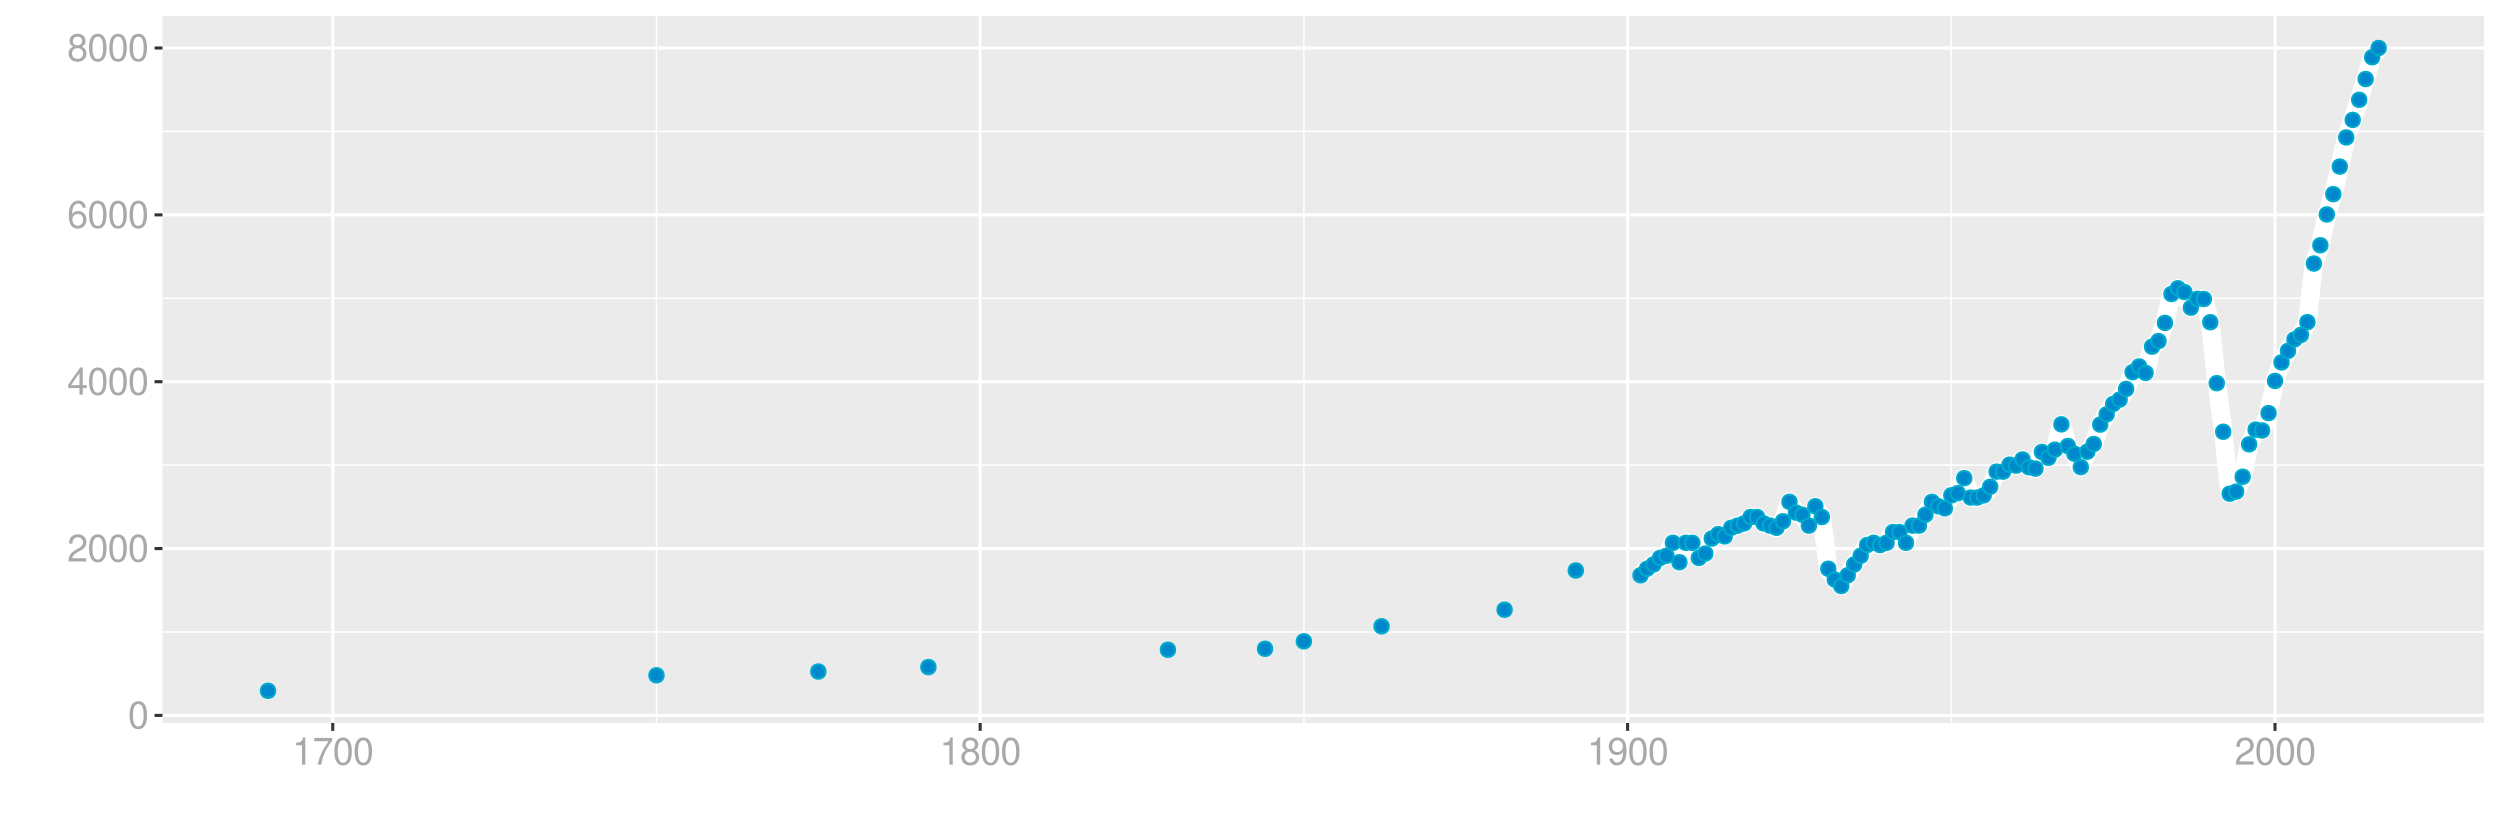 <?xml version="1.0" encoding="UTF-8"?>
<svg xmlns="http://www.w3.org/2000/svg" xmlns:xlink="http://www.w3.org/1999/xlink" width="864pt" height="288pt" viewBox="0 0 864 288" version="1.1">
<defs>
<g>
<symbol overflow="visible" id="glyph0-0">
<path style="stroke:none;" d=""/>
</symbol>
<symbol overflow="visible" id="glyph0-1">
<path style="stroke:none;" d="M 3.578 -9.406 C 2.719 -9.406 1.938 -9.016 1.453 -8.375 C 0.859 -7.547 0.562 -6.297 0.562 -4.547 C 0.562 -1.375 1.594 0.297 3.578 0.297 C 5.531 0.297 6.594 -1.375 6.594 -4.469 C 6.594 -6.297 6.312 -7.516 5.688 -8.375 C 5.219 -9.016 4.453 -9.406 3.578 -9.406 Z M 3.578 -8.391 C 4.812 -8.391 5.422 -7.125 5.422 -4.578 C 5.422 -1.891 4.828 -0.656 3.547 -0.656 C 2.344 -0.656 1.734 -1.953 1.734 -4.531 C 1.734 -7.125 2.344 -8.391 3.578 -8.391 Z M 3.578 -8.391 "/>
</symbol>
<symbol overflow="visible" id="glyph0-2">
<path style="stroke:none;" d="M 6.578 -1.125 L 1.734 -1.125 C 1.844 -1.906 2.266 -2.406 3.391 -3.094 L 4.688 -3.828 C 5.984 -4.531 6.641 -5.5 6.641 -6.656 C 6.641 -7.438 6.328 -8.156 5.781 -8.672 C 5.234 -9.172 4.562 -9.406 3.688 -9.406 C 2.516 -9.406 1.656 -8.984 1.141 -8.172 C 0.812 -7.688 0.672 -7.094 0.656 -6.156 L 1.797 -6.156 C 1.828 -6.781 1.906 -7.156 2.062 -7.469 C 2.359 -8.047 2.969 -8.391 3.656 -8.391 C 4.688 -8.391 5.469 -7.641 5.469 -6.625 C 5.469 -5.875 5.047 -5.219 4.219 -4.766 L 3.031 -4.062 C 1.109 -2.953 0.547 -2.062 0.438 -0.016 L 6.578 -0.016 Z M 6.578 -1.125 "/>
</symbol>
<symbol overflow="visible" id="glyph0-3">
<path style="stroke:none;" d="M 4.25 -2.281 L 4.25 0 L 5.391 0 L 5.391 -2.281 L 6.766 -2.281 L 6.766 -3.297 L 5.391 -3.297 L 5.391 -9.406 L 4.547 -9.406 L 0.359 -3.484 L 0.359 -2.281 Z M 4.25 -3.297 L 1.359 -3.297 L 4.25 -7.453 Z M 4.25 -3.297 "/>
</symbol>
<symbol overflow="visible" id="glyph0-4">
<path style="stroke:none;" d="M 6.469 -6.953 C 6.25 -8.484 5.266 -9.406 3.859 -9.406 C 2.844 -9.406 1.938 -8.906 1.391 -8.062 C 0.812 -7.141 0.562 -6 0.562 -4.297 C 0.562 -2.703 0.781 -1.703 1.344 -0.875 C 1.828 -0.109 2.641 0.297 3.656 0.297 C 5.406 0.297 6.672 -1.016 6.672 -2.844 C 6.672 -4.578 5.5 -5.797 3.844 -5.797 C 2.938 -5.797 2.219 -5.453 1.734 -4.766 C 1.734 -7.094 2.469 -8.391 3.781 -8.391 C 4.594 -8.391 5.141 -7.859 5.328 -6.953 Z M 3.703 -4.781 C 4.812 -4.781 5.5 -4 5.5 -2.75 C 5.5 -1.578 4.719 -0.719 3.672 -0.719 C 2.594 -0.719 1.797 -1.609 1.797 -2.812 C 1.797 -3.984 2.578 -4.781 3.703 -4.781 Z M 3.703 -4.781 "/>
</symbol>
<symbol overflow="visible" id="glyph0-5">
<path style="stroke:none;" d="M 5.078 -4.953 C 6.047 -5.531 6.344 -6 6.344 -6.891 C 6.344 -8.375 5.219 -9.406 3.578 -9.406 C 1.953 -9.406 0.812 -8.375 0.812 -6.906 C 0.812 -6 1.109 -5.547 2.047 -4.953 C 1 -4.422 0.484 -3.656 0.484 -2.609 C 0.484 -0.891 1.734 0.297 3.578 0.297 C 5.391 0.297 6.672 -0.891 6.672 -2.609 C 6.672 -3.656 6.156 -4.422 5.078 -4.953 Z M 3.578 -8.391 C 4.547 -8.391 5.172 -7.797 5.172 -6.859 C 5.172 -5.984 4.531 -5.391 3.578 -5.391 C 2.594 -5.391 1.969 -5.984 1.969 -6.891 C 1.969 -7.797 2.594 -8.391 3.578 -8.391 Z M 3.578 -4.438 C 4.719 -4.438 5.5 -3.672 5.5 -2.594 C 5.5 -1.453 4.734 -0.719 3.547 -0.719 C 2.438 -0.719 1.656 -1.484 1.656 -2.578 C 1.656 -3.688 2.422 -4.438 3.578 -4.438 Z M 3.578 -4.438 "/>
</symbol>
<symbol overflow="visible" id="glyph0-6">
<path style="stroke:none;" d="M 3.359 -6.688 L 3.359 0 L 4.516 0 L 4.516 -9.406 L 3.75 -9.406 C 3.359 -7.953 3.094 -7.766 1.328 -7.531 L 1.328 -6.688 Z M 3.359 -6.688 "/>
</symbol>
<symbol overflow="visible" id="glyph0-7">
<path style="stroke:none;" d="M 6.766 -9.219 L 0.594 -9.219 L 0.594 -8.094 L 5.578 -8.094 C 3.375 -4.953 2.484 -3.031 1.797 0 L 3.016 0 C 3.516 -2.953 4.688 -5.484 6.766 -8.25 Z M 6.766 -9.219 "/>
</symbol>
<symbol overflow="visible" id="glyph0-8">
<path style="stroke:none;" d="M 0.688 -2.141 C 0.906 -0.609 1.891 0.297 3.297 0.297 C 4.328 0.297 5.234 -0.188 5.781 -1.047 C 6.359 -1.969 6.609 -3.109 6.609 -4.812 C 6.609 -6.391 6.391 -7.391 5.844 -8.234 C 5.328 -9 4.531 -9.406 3.516 -9.406 C 1.75 -9.406 0.5 -8.094 0.5 -6.266 C 0.5 -4.531 1.656 -3.312 3.328 -3.312 C 4.203 -3.312 4.844 -3.625 5.438 -4.344 C 5.422 -2 4.688 -0.719 3.375 -0.719 C 2.578 -0.719 2.016 -1.234 1.828 -2.141 Z M 3.5 -8.391 C 4.562 -8.391 5.375 -7.5 5.375 -6.297 C 5.375 -5.141 4.594 -4.328 3.453 -4.328 C 2.359 -4.328 1.656 -5.109 1.656 -6.359 C 1.656 -7.547 2.438 -8.391 3.5 -8.391 Z M 3.5 -8.391 "/>
</symbol>
</g>
<clipPath id="clip1">
  <path d="M 56.152 5.48 L 858.523 5.48 L 858.523 249.852 L 56.152 249.852 Z M 56.152 5.48 "/>
</clipPath>
<clipPath id="clip2">
  <path d="M 56.152 218 L 858.523 218 L 858.523 219 L 56.152 219 Z M 56.152 218 "/>
</clipPath>
<clipPath id="clip3">
  <path d="M 56.152 160 L 858.523 160 L 858.523 162 L 56.152 162 Z M 56.152 160 "/>
</clipPath>
<clipPath id="clip4">
  <path d="M 56.152 102 L 858.523 102 L 858.523 104 L 56.152 104 Z M 56.152 102 "/>
</clipPath>
<clipPath id="clip5">
  <path d="M 56.152 45 L 858.523 45 L 858.523 46 L 56.152 46 Z M 56.152 45 "/>
</clipPath>
<clipPath id="clip6">
  <path d="M 226 5.48 L 228 5.48 L 228 249.852 L 226 249.852 Z M 226 5.48 "/>
</clipPath>
<clipPath id="clip7">
  <path d="M 450 5.48 L 451 5.48 L 451 249.852 L 450 249.852 Z M 450 5.48 "/>
</clipPath>
<clipPath id="clip8">
  <path d="M 674 5.48 L 675 5.48 L 675 249.852 L 674 249.852 Z M 674 5.48 "/>
</clipPath>
<clipPath id="clip9">
  <path d="M 56.152 246 L 858.523 246 L 858.523 248 L 56.152 248 Z M 56.152 246 "/>
</clipPath>
<clipPath id="clip10">
  <path d="M 56.152 189 L 858.523 189 L 858.523 191 L 56.152 191 Z M 56.152 189 "/>
</clipPath>
<clipPath id="clip11">
  <path d="M 56.152 131 L 858.523 131 L 858.523 133 L 56.152 133 Z M 56.152 131 "/>
</clipPath>
<clipPath id="clip12">
  <path d="M 56.152 73 L 858.523 73 L 858.523 75 L 56.152 75 Z M 56.152 73 "/>
</clipPath>
<clipPath id="clip13">
  <path d="M 56.152 16 L 858.523 16 L 858.523 18 L 56.152 18 Z M 56.152 16 "/>
</clipPath>
<clipPath id="clip14">
  <path d="M 114 5.48 L 116 5.48 L 116 249.852 L 114 249.852 Z M 114 5.48 "/>
</clipPath>
<clipPath id="clip15">
  <path d="M 338 5.48 L 340 5.48 L 340 249.852 L 338 249.852 Z M 338 5.48 "/>
</clipPath>
<clipPath id="clip16">
  <path d="M 561 5.48 L 564 5.48 L 564 249.852 L 561 249.852 Z M 561 5.48 "/>
</clipPath>
<clipPath id="clip17">
  <path d="M 785 5.48 L 787 5.48 L 787 249.852 L 785 249.852 Z M 785 5.48 "/>
</clipPath>
</defs>
<g id="surface5986">
<rect x="0" y="0" width="864" height="288" style="fill:rgb(100%,100%,100%);fill-opacity:1;stroke:none;"/>
<rect x="0" y="0" width="864" height="288" style="fill:rgb(100%,100%,100%);fill-opacity:1;stroke:none;"/>
<path style="fill:none;stroke-width:1.067;stroke-linecap:round;stroke-linejoin:round;stroke:rgb(100%,100%,100%);stroke-opacity:1;stroke-miterlimit:10;" d="M 0 288 L 864 288 L 864 0 L 0 0 Z M 0 288 "/>
<g clip-path="url(#clip1)" clip-rule="nonzero">
<path style=" stroke:none;fill-rule:nonzero;fill:rgb(92.157%,92.157%,92.157%);fill-opacity:1;" d="M 56.152 249.848 L 858.523 249.848 L 858.523 5.477 L 56.152 5.477 Z M 56.152 249.848 "/>
</g>
<g clip-path="url(#clip2)" clip-rule="nonzero">
<path style="fill:none;stroke-width:0.533;stroke-linecap:butt;stroke-linejoin:round;stroke:rgb(100%,100%,100%);stroke-opacity:1;stroke-miterlimit:10;" d="M 56.152 218.414 L 858.52 218.414 "/>
</g>
<g clip-path="url(#clip3)" clip-rule="nonzero">
<path style="fill:none;stroke-width:0.533;stroke-linecap:butt;stroke-linejoin:round;stroke:rgb(100%,100%,100%);stroke-opacity:1;stroke-miterlimit:10;" d="M 56.152 160.75 L 858.52 160.75 "/>
</g>
<g clip-path="url(#clip4)" clip-rule="nonzero">
<path style="fill:none;stroke-width:0.533;stroke-linecap:butt;stroke-linejoin:round;stroke:rgb(100%,100%,100%);stroke-opacity:1;stroke-miterlimit:10;" d="M 56.152 103.086 L 858.52 103.086 "/>
</g>
<g clip-path="url(#clip5)" clip-rule="nonzero">
<path style="fill:none;stroke-width:0.533;stroke-linecap:butt;stroke-linejoin:round;stroke:rgb(100%,100%,100%);stroke-opacity:1;stroke-miterlimit:10;" d="M 56.152 45.418 L 858.52 45.418 "/>
</g>
<g clip-path="url(#clip6)" clip-rule="nonzero">
<path style="fill:none;stroke-width:0.533;stroke-linecap:butt;stroke-linejoin:round;stroke:rgb(100%,100%,100%);stroke-opacity:1;stroke-miterlimit:10;" d="M 226.871 249.848 L 226.871 5.48 "/>
</g>
<g clip-path="url(#clip7)" clip-rule="nonzero">
<path style="fill:none;stroke-width:0.533;stroke-linecap:butt;stroke-linejoin:round;stroke:rgb(100%,100%,100%);stroke-opacity:1;stroke-miterlimit:10;" d="M 450.625 249.848 L 450.625 5.48 "/>
</g>
<g clip-path="url(#clip8)" clip-rule="nonzero">
<path style="fill:none;stroke-width:0.533;stroke-linecap:butt;stroke-linejoin:round;stroke:rgb(100%,100%,100%);stroke-opacity:1;stroke-miterlimit:10;" d="M 674.375 249.848 L 674.375 5.48 "/>
</g>
<g clip-path="url(#clip9)" clip-rule="nonzero">
<path style="fill:none;stroke-width:1.067;stroke-linecap:butt;stroke-linejoin:round;stroke:rgb(100%,100%,100%);stroke-opacity:1;stroke-miterlimit:10;" d="M 56.152 247.246 L 858.52 247.246 "/>
</g>
<g clip-path="url(#clip10)" clip-rule="nonzero">
<path style="fill:none;stroke-width:1.067;stroke-linecap:butt;stroke-linejoin:round;stroke:rgb(100%,100%,100%);stroke-opacity:1;stroke-miterlimit:10;" d="M 56.152 189.582 L 858.52 189.582 "/>
</g>
<g clip-path="url(#clip11)" clip-rule="nonzero">
<path style="fill:none;stroke-width:1.067;stroke-linecap:butt;stroke-linejoin:round;stroke:rgb(100%,100%,100%);stroke-opacity:1;stroke-miterlimit:10;" d="M 56.152 131.918 L 858.52 131.918 "/>
</g>
<g clip-path="url(#clip12)" clip-rule="nonzero">
<path style="fill:none;stroke-width:1.067;stroke-linecap:butt;stroke-linejoin:round;stroke:rgb(100%,100%,100%);stroke-opacity:1;stroke-miterlimit:10;" d="M 56.152 74.254 L 858.52 74.254 "/>
</g>
<g clip-path="url(#clip13)" clip-rule="nonzero">
<path style="fill:none;stroke-width:1.067;stroke-linecap:butt;stroke-linejoin:round;stroke:rgb(100%,100%,100%);stroke-opacity:1;stroke-miterlimit:10;" d="M 56.152 16.586 L 858.52 16.586 "/>
</g>
<g clip-path="url(#clip14)" clip-rule="nonzero">
<path style="fill:none;stroke-width:1.067;stroke-linecap:butt;stroke-linejoin:round;stroke:rgb(100%,100%,100%);stroke-opacity:1;stroke-miterlimit:10;" d="M 114.996 249.848 L 114.996 5.48 "/>
</g>
<g clip-path="url(#clip15)" clip-rule="nonzero">
<path style="fill:none;stroke-width:1.067;stroke-linecap:butt;stroke-linejoin:round;stroke:rgb(100%,100%,100%);stroke-opacity:1;stroke-miterlimit:10;" d="M 338.746 249.848 L 338.746 5.48 "/>
</g>
<g clip-path="url(#clip16)" clip-rule="nonzero">
<path style="fill:none;stroke-width:1.067;stroke-linecap:butt;stroke-linejoin:round;stroke:rgb(100%,100%,100%);stroke-opacity:1;stroke-miterlimit:10;" d="M 562.5 249.848 L 562.5 5.48 "/>
</g>
<g clip-path="url(#clip17)" clip-rule="nonzero">
<path style="fill:none;stroke-width:1.067;stroke-linecap:butt;stroke-linejoin:round;stroke:rgb(100%,100%,100%);stroke-opacity:1;stroke-miterlimit:10;" d="M 786.25 249.848 L 786.25 5.48 "/>
</g>
<path style="fill:none;stroke-width:6.402;stroke-linecap:butt;stroke-linejoin:round;stroke:rgb(100%,100%,100%);stroke-opacity:1;stroke-miterlimit:10;" d="M 566.973 198.809 L 569.211 196.559 L 571.449 195.09 L 573.688 192.84 L 575.922 192.09 L 578.16 187.594 L 580.398 194.312 L 582.637 187.594 L 584.875 187.594 L 587.109 192.84 L 589.348 191.312 L 591.586 186.121 L 593.824 184.594 L 596.062 185.371 L 598.297 182.402 L 600.535 181.652 L 602.773 180.875 L 605.012 178.684 L 607.25 178.684 L 609.484 180.875 L 611.723 181.652 L 613.961 182.402 L 616.199 180.152 L 618.438 173.438 L 620.672 177.156 L 622.91 177.906 L 625.148 181.652 L 627.387 174.965 L 629.625 178.684 L 631.859 196.559 L 634.098 200.277 L 636.336 202.527 L 640.812 195.09 L 643.047 192.09 L 645.285 188.371 L 647.523 187.594 L 649.762 188.371 L 652 187.594 L 654.234 183.875 L 656.473 183.875 L 658.711 187.594 L 660.949 181.652 L 663.188 181.652 L 665.422 177.906 L 667.66 173.438 L 669.898 174.965 L 672.137 175.684 L 674.375 171.188 L 676.609 170.438 L 678.848 165.246 L 681.086 171.965 L 683.324 171.965 L 685.562 171.188 L 687.797 168.246 L 690.035 163 L 692.273 163 L 694.512 160.578 L 696.75 160.922 L 698.984 158.789 L 701.223 161.5 L 703.461 161.961 L 705.699 156.195 L 707.938 158.211 L 710.176 155.414 L 712.41 146.652 L 714.648 154.148 L 716.887 156.801 L 719.125 161.441 L 721.363 156.109 L 723.598 153.453 L 725.836 146.738 L 728.074 143.191 L 730.312 139.617 L 732.551 138.086 L 734.785 134.426 L 737.023 128.629 L 739.262 126.641 L 741.5 128.859 L 743.738 119.809 L 745.973 117.875 L 748.211 111.59 L 750.449 101.613 L 752.688 99.625 L 754.926 100.922 L 757.16 106.344 L 759.398 103.258 L 761.637 103.344 L 763.875 111.359 L 766.113 132.43 L 768.348 149.219 L 770.586 170.625 L 772.824 169.887 L 775.062 164.766 L 777.301 153.551 L 779.535 148.48 L 781.773 148.77 L 784.012 142.77 L 786.25 131.648 L 788.488 125.246 L 790.723 121.277 L 792.961 117.309 L 795.199 115.742 L 797.438 111.34 L 799.676 91.086 L 801.91 84.758 L 804.148 74.109 L 806.387 67.094 L 808.625 57.582 L 810.863 47.496 L 813.098 41.441 L 815.336 34.492 L 817.574 27.312 L 819.812 19.789 L 822.051 16.586 "/>
<path style="fill-rule:nonzero;fill:rgb(0%,53.333%,80%);fill-opacity:1;stroke-width:0.709;stroke-linecap:round;stroke-linejoin:round;stroke:rgb(0%,66.667%,80%);stroke-opacity:1;stroke-miterlimit:10;" d="M 95.109 238.742 C 95.109 242.059 90.133 242.059 90.133 238.742 C 90.133 235.426 95.109 235.426 95.109 238.742 "/>
<path style="fill-rule:nonzero;fill:rgb(0%,53.333%,80%);fill-opacity:1;stroke-width:0.709;stroke-linecap:round;stroke-linejoin:round;stroke:rgb(0%,66.667%,80%);stroke-opacity:1;stroke-miterlimit:10;" d="M 229.359 233.379 C 229.359 236.695 224.383 236.695 224.383 233.379 C 224.383 230.062 229.359 230.062 229.359 233.379 "/>
<path style="fill-rule:nonzero;fill:rgb(0%,53.333%,80%);fill-opacity:1;stroke-width:0.709;stroke-linecap:round;stroke-linejoin:round;stroke:rgb(0%,66.667%,80%);stroke-opacity:1;stroke-miterlimit:10;" d="M 285.297 232.082 C 285.297 235.398 280.32 235.398 280.32 232.082 C 280.32 228.762 285.297 228.762 285.297 232.082 "/>
<path style="fill-rule:nonzero;fill:rgb(0%,53.333%,80%);fill-opacity:1;stroke-width:0.709;stroke-linecap:round;stroke-linejoin:round;stroke:rgb(0%,66.667%,80%);stroke-opacity:1;stroke-miterlimit:10;" d="M 323.336 230.555 C 323.336 233.871 318.359 233.871 318.359 230.555 C 318.359 227.234 323.336 227.234 323.336 230.555 "/>
<path style="fill-rule:nonzero;fill:rgb(0%,53.333%,80%);fill-opacity:1;stroke-width:0.709;stroke-linecap:round;stroke-linejoin:round;stroke:rgb(0%,66.667%,80%);stroke-opacity:1;stroke-miterlimit:10;" d="M 406.125 224.555 C 406.125 227.875 401.148 227.875 401.148 224.555 C 401.148 221.238 406.125 221.238 406.125 224.555 "/>
<path style="fill-rule:nonzero;fill:rgb(0%,53.333%,80%);fill-opacity:1;stroke-width:0.709;stroke-linecap:round;stroke-linejoin:round;stroke:rgb(0%,66.667%,80%);stroke-opacity:1;stroke-miterlimit:10;" d="M 439.688 224.211 C 439.688 227.527 434.711 227.527 434.711 224.211 C 434.711 220.891 439.688 220.891 439.688 224.211 "/>
<path style="fill-rule:nonzero;fill:rgb(0%,53.333%,80%);fill-opacity:1;stroke-width:0.709;stroke-linecap:round;stroke-linejoin:round;stroke:rgb(0%,66.667%,80%);stroke-opacity:1;stroke-miterlimit:10;" d="M 453.113 221.645 C 453.113 224.961 448.137 224.961 448.137 221.645 C 448.137 218.328 453.113 218.328 453.113 221.645 "/>
<path style="fill-rule:nonzero;fill:rgb(0%,53.333%,80%);fill-opacity:1;stroke-width:0.709;stroke-linecap:round;stroke-linejoin:round;stroke:rgb(0%,66.667%,80%);stroke-opacity:1;stroke-miterlimit:10;" d="M 479.961 216.453 C 479.961 219.773 474.984 219.773 474.984 216.453 C 474.984 213.137 479.961 213.137 479.961 216.453 "/>
<path style="fill-rule:nonzero;fill:rgb(0%,53.333%,80%);fill-opacity:1;stroke-width:0.709;stroke-linecap:round;stroke-linejoin:round;stroke:rgb(0%,66.667%,80%);stroke-opacity:1;stroke-miterlimit:10;" d="M 522.473 210.715 C 522.473 214.035 517.496 214.035 517.496 210.715 C 517.496 207.398 522.473 207.398 522.473 210.715 "/>
<path style="fill-rule:nonzero;fill:rgb(0%,53.333%,80%);fill-opacity:1;stroke-width:0.709;stroke-linecap:round;stroke-linejoin:round;stroke:rgb(0%,66.667%,80%);stroke-opacity:1;stroke-miterlimit:10;" d="M 547.086 197.164 C 547.086 200.484 542.109 200.484 542.109 197.164 C 542.109 193.848 547.086 193.848 547.086 197.164 "/>
<path style="fill-rule:nonzero;fill:rgb(0%,53.333%,80%);fill-opacity:1;stroke-width:0.709;stroke-linecap:round;stroke-linejoin:round;stroke:rgb(0%,66.667%,80%);stroke-opacity:1;stroke-miterlimit:10;" d="M 569.461 198.809 C 569.461 202.125 564.484 202.125 564.484 198.809 C 564.484 195.492 569.461 195.492 569.461 198.809 "/>
<path style="fill-rule:nonzero;fill:rgb(0%,53.333%,80%);fill-opacity:1;stroke-width:0.709;stroke-linecap:round;stroke-linejoin:round;stroke:rgb(0%,66.667%,80%);stroke-opacity:1;stroke-miterlimit:10;" d="M 571.699 196.559 C 571.699 199.879 566.723 199.879 566.723 196.559 C 566.723 193.242 571.699 193.242 571.699 196.559 "/>
<path style="fill-rule:nonzero;fill:rgb(0%,53.333%,80%);fill-opacity:1;stroke-width:0.709;stroke-linecap:round;stroke-linejoin:round;stroke:rgb(0%,66.667%,80%);stroke-opacity:1;stroke-miterlimit:10;" d="M 573.938 195.09 C 573.938 198.406 568.961 198.406 568.961 195.09 C 568.961 191.77 573.938 191.77 573.938 195.09 "/>
<path style="fill-rule:nonzero;fill:rgb(0%,53.333%,80%);fill-opacity:1;stroke-width:0.709;stroke-linecap:round;stroke-linejoin:round;stroke:rgb(0%,66.667%,80%);stroke-opacity:1;stroke-miterlimit:10;" d="M 576.176 192.84 C 576.176 196.156 571.199 196.156 571.199 192.84 C 571.199 189.523 576.176 189.523 576.176 192.84 "/>
<path style="fill-rule:nonzero;fill:rgb(0%,53.333%,80%);fill-opacity:1;stroke-width:0.709;stroke-linecap:round;stroke-linejoin:round;stroke:rgb(0%,66.667%,80%);stroke-opacity:1;stroke-miterlimit:10;" d="M 578.41 192.09 C 578.41 195.41 573.434 195.41 573.434 192.09 C 573.434 188.773 578.41 188.773 578.41 192.09 "/>
<path style="fill-rule:nonzero;fill:rgb(0%,53.333%,80%);fill-opacity:1;stroke-width:0.709;stroke-linecap:round;stroke-linejoin:round;stroke:rgb(0%,66.667%,80%);stroke-opacity:1;stroke-miterlimit:10;" d="M 580.648 187.594 C 580.648 190.91 575.672 190.91 575.672 187.594 C 575.672 184.273 580.648 184.273 580.648 187.594 "/>
<path style="fill-rule:nonzero;fill:rgb(0%,53.333%,80%);fill-opacity:1;stroke-width:0.709;stroke-linecap:round;stroke-linejoin:round;stroke:rgb(0%,66.667%,80%);stroke-opacity:1;stroke-miterlimit:10;" d="M 582.887 194.312 C 582.887 197.629 577.91 197.629 577.91 194.312 C 577.91 190.992 582.887 190.992 582.887 194.312 "/>
<path style="fill-rule:nonzero;fill:rgb(0%,53.333%,80%);fill-opacity:1;stroke-width:0.709;stroke-linecap:round;stroke-linejoin:round;stroke:rgb(0%,66.667%,80%);stroke-opacity:1;stroke-miterlimit:10;" d="M 585.125 187.594 C 585.125 190.91 580.148 190.91 580.148 187.594 C 580.148 184.273 585.125 184.273 585.125 187.594 "/>
<path style="fill-rule:nonzero;fill:rgb(0%,53.333%,80%);fill-opacity:1;stroke-width:0.709;stroke-linecap:round;stroke-linejoin:round;stroke:rgb(0%,66.667%,80%);stroke-opacity:1;stroke-miterlimit:10;" d="M 587.363 187.594 C 587.363 190.91 582.387 190.91 582.387 187.594 C 582.387 184.273 587.363 184.273 587.363 187.594 "/>
<path style="fill-rule:nonzero;fill:rgb(0%,53.333%,80%);fill-opacity:1;stroke-width:0.709;stroke-linecap:round;stroke-linejoin:round;stroke:rgb(0%,66.667%,80%);stroke-opacity:1;stroke-miterlimit:10;" d="M 589.598 192.84 C 589.598 196.156 584.621 196.156 584.621 192.84 C 584.621 189.523 589.598 189.523 589.598 192.84 "/>
<path style="fill-rule:nonzero;fill:rgb(0%,53.333%,80%);fill-opacity:1;stroke-width:0.709;stroke-linecap:round;stroke-linejoin:round;stroke:rgb(0%,66.667%,80%);stroke-opacity:1;stroke-miterlimit:10;" d="M 591.836 191.312 C 591.836 194.629 586.859 194.629 586.859 191.312 C 586.859 187.996 591.836 187.996 591.836 191.312 "/>
<path style="fill-rule:nonzero;fill:rgb(0%,53.333%,80%);fill-opacity:1;stroke-width:0.709;stroke-linecap:round;stroke-linejoin:round;stroke:rgb(0%,66.667%,80%);stroke-opacity:1;stroke-miterlimit:10;" d="M 594.074 186.121 C 594.074 189.441 589.098 189.441 589.098 186.121 C 589.098 182.805 594.074 182.805 594.074 186.121 "/>
<path style="fill-rule:nonzero;fill:rgb(0%,53.333%,80%);fill-opacity:1;stroke-width:0.709;stroke-linecap:round;stroke-linejoin:round;stroke:rgb(0%,66.667%,80%);stroke-opacity:1;stroke-miterlimit:10;" d="M 596.312 184.594 C 596.312 187.91 591.336 187.91 591.336 184.594 C 591.336 181.277 596.312 181.277 596.312 184.594 "/>
<path style="fill-rule:nonzero;fill:rgb(0%,53.333%,80%);fill-opacity:1;stroke-width:0.709;stroke-linecap:round;stroke-linejoin:round;stroke:rgb(0%,66.667%,80%);stroke-opacity:1;stroke-miterlimit:10;" d="M 598.551 185.371 C 598.551 188.691 593.574 188.691 593.574 185.371 C 593.574 182.055 598.551 182.055 598.551 185.371 "/>
<path style="fill-rule:nonzero;fill:rgb(0%,53.333%,80%);fill-opacity:1;stroke-width:0.709;stroke-linecap:round;stroke-linejoin:round;stroke:rgb(0%,66.667%,80%);stroke-opacity:1;stroke-miterlimit:10;" d="M 600.785 182.402 C 600.785 185.719 595.809 185.719 595.809 182.402 C 595.809 179.086 600.785 179.086 600.785 182.402 "/>
<path style="fill-rule:nonzero;fill:rgb(0%,53.333%,80%);fill-opacity:1;stroke-width:0.709;stroke-linecap:round;stroke-linejoin:round;stroke:rgb(0%,66.667%,80%);stroke-opacity:1;stroke-miterlimit:10;" d="M 603.023 181.652 C 603.023 184.973 598.047 184.973 598.047 181.652 C 598.047 178.336 603.023 178.336 603.023 181.652 "/>
<path style="fill-rule:nonzero;fill:rgb(0%,53.333%,80%);fill-opacity:1;stroke-width:0.709;stroke-linecap:round;stroke-linejoin:round;stroke:rgb(0%,66.667%,80%);stroke-opacity:1;stroke-miterlimit:10;" d="M 605.262 180.875 C 605.262 184.191 600.285 184.191 600.285 180.875 C 600.285 177.559 605.262 177.559 605.262 180.875 "/>
<path style="fill-rule:nonzero;fill:rgb(0%,53.333%,80%);fill-opacity:1;stroke-width:0.709;stroke-linecap:round;stroke-linejoin:round;stroke:rgb(0%,66.667%,80%);stroke-opacity:1;stroke-miterlimit:10;" d="M 607.5 178.684 C 607.5 182 602.523 182 602.523 178.684 C 602.523 175.367 607.5 175.367 607.5 178.684 "/>
<path style="fill-rule:nonzero;fill:rgb(0%,53.333%,80%);fill-opacity:1;stroke-width:0.709;stroke-linecap:round;stroke-linejoin:round;stroke:rgb(0%,66.667%,80%);stroke-opacity:1;stroke-miterlimit:10;" d="M 609.738 178.684 C 609.738 182 604.762 182 604.762 178.684 C 604.762 175.367 609.738 175.367 609.738 178.684 "/>
<path style="fill-rule:nonzero;fill:rgb(0%,53.333%,80%);fill-opacity:1;stroke-width:0.709;stroke-linecap:round;stroke-linejoin:round;stroke:rgb(0%,66.667%,80%);stroke-opacity:1;stroke-miterlimit:10;" d="M 611.973 180.875 C 611.973 184.191 606.996 184.191 606.996 180.875 C 606.996 177.559 611.973 177.559 611.973 180.875 "/>
<path style="fill-rule:nonzero;fill:rgb(0%,53.333%,80%);fill-opacity:1;stroke-width:0.709;stroke-linecap:round;stroke-linejoin:round;stroke:rgb(0%,66.667%,80%);stroke-opacity:1;stroke-miterlimit:10;" d="M 614.211 181.652 C 614.211 184.973 609.234 184.973 609.234 181.652 C 609.234 178.336 614.211 178.336 614.211 181.652 "/>
<path style="fill-rule:nonzero;fill:rgb(0%,53.333%,80%);fill-opacity:1;stroke-width:0.709;stroke-linecap:round;stroke-linejoin:round;stroke:rgb(0%,66.667%,80%);stroke-opacity:1;stroke-miterlimit:10;" d="M 616.449 182.402 C 616.449 185.719 611.473 185.719 611.473 182.402 C 611.473 179.086 616.449 179.086 616.449 182.402 "/>
<path style="fill-rule:nonzero;fill:rgb(0%,53.333%,80%);fill-opacity:1;stroke-width:0.709;stroke-linecap:round;stroke-linejoin:round;stroke:rgb(0%,66.667%,80%);stroke-opacity:1;stroke-miterlimit:10;" d="M 618.688 180.152 C 618.688 183.473 613.711 183.473 613.711 180.152 C 613.711 176.836 618.688 176.836 618.688 180.152 "/>
<path style="fill-rule:nonzero;fill:rgb(0%,53.333%,80%);fill-opacity:1;stroke-width:0.709;stroke-linecap:round;stroke-linejoin:round;stroke:rgb(0%,66.667%,80%);stroke-opacity:1;stroke-miterlimit:10;" d="M 620.926 173.438 C 620.926 176.754 615.949 176.754 615.949 173.438 C 615.949 170.117 620.926 170.117 620.926 173.438 "/>
<path style="fill-rule:nonzero;fill:rgb(0%,53.333%,80%);fill-opacity:1;stroke-width:0.709;stroke-linecap:round;stroke-linejoin:round;stroke:rgb(0%,66.667%,80%);stroke-opacity:1;stroke-miterlimit:10;" d="M 623.16 177.156 C 623.16 180.473 618.184 180.473 618.184 177.156 C 618.184 173.836 623.16 173.836 623.16 177.156 "/>
<path style="fill-rule:nonzero;fill:rgb(0%,53.333%,80%);fill-opacity:1;stroke-width:0.709;stroke-linecap:round;stroke-linejoin:round;stroke:rgb(0%,66.667%,80%);stroke-opacity:1;stroke-miterlimit:10;" d="M 625.398 177.906 C 625.398 181.223 620.422 181.223 620.422 177.906 C 620.422 174.586 625.398 174.586 625.398 177.906 "/>
<path style="fill-rule:nonzero;fill:rgb(0%,53.333%,80%);fill-opacity:1;stroke-width:0.709;stroke-linecap:round;stroke-linejoin:round;stroke:rgb(0%,66.667%,80%);stroke-opacity:1;stroke-miterlimit:10;" d="M 627.637 181.652 C 627.637 184.973 622.66 184.973 622.66 181.652 C 622.66 178.336 627.637 178.336 627.637 181.652 "/>
<path style="fill-rule:nonzero;fill:rgb(0%,53.333%,80%);fill-opacity:1;stroke-width:0.709;stroke-linecap:round;stroke-linejoin:round;stroke:rgb(0%,66.667%,80%);stroke-opacity:1;stroke-miterlimit:10;" d="M 629.875 174.965 C 629.875 178.281 624.898 178.281 624.898 174.965 C 624.898 171.645 629.875 171.645 629.875 174.965 "/>
<path style="fill-rule:nonzero;fill:rgb(0%,53.333%,80%);fill-opacity:1;stroke-width:0.709;stroke-linecap:round;stroke-linejoin:round;stroke:rgb(0%,66.667%,80%);stroke-opacity:1;stroke-miterlimit:10;" d="M 632.113 178.684 C 632.113 182 627.137 182 627.137 178.684 C 627.137 175.367 632.113 175.367 632.113 178.684 "/>
<path style="fill-rule:nonzero;fill:rgb(0%,53.333%,80%);fill-opacity:1;stroke-width:0.709;stroke-linecap:round;stroke-linejoin:round;stroke:rgb(0%,66.667%,80%);stroke-opacity:1;stroke-miterlimit:10;" d="M 634.348 196.559 C 634.348 199.879 629.371 199.879 629.371 196.559 C 629.371 193.242 634.348 193.242 634.348 196.559 "/>
<path style="fill-rule:nonzero;fill:rgb(0%,53.333%,80%);fill-opacity:1;stroke-width:0.709;stroke-linecap:round;stroke-linejoin:round;stroke:rgb(0%,66.667%,80%);stroke-opacity:1;stroke-miterlimit:10;" d="M 636.586 200.277 C 636.586 203.598 631.609 203.598 631.609 200.277 C 631.609 196.961 636.586 196.961 636.586 200.277 "/>
<path style="fill-rule:nonzero;fill:rgb(0%,53.333%,80%);fill-opacity:1;stroke-width:0.709;stroke-linecap:round;stroke-linejoin:round;stroke:rgb(0%,66.667%,80%);stroke-opacity:1;stroke-miterlimit:10;" d="M 638.824 202.527 C 638.824 205.844 633.848 205.844 633.848 202.527 C 633.848 199.211 638.824 199.211 638.824 202.527 "/>
<path style="fill-rule:nonzero;fill:rgb(0%,53.333%,80%);fill-opacity:1;stroke-width:0.709;stroke-linecap:round;stroke-linejoin:round;stroke:rgb(0%,66.667%,80%);stroke-opacity:1;stroke-miterlimit:10;" d="M 641.062 198.809 C 641.062 202.125 636.086 202.125 636.086 198.809 C 636.086 195.492 641.062 195.492 641.062 198.809 "/>
<path style="fill-rule:nonzero;fill:rgb(0%,53.333%,80%);fill-opacity:1;stroke-width:0.709;stroke-linecap:round;stroke-linejoin:round;stroke:rgb(0%,66.667%,80%);stroke-opacity:1;stroke-miterlimit:10;" d="M 643.301 195.09 C 643.301 198.406 638.324 198.406 638.324 195.09 C 638.324 191.77 643.301 191.77 643.301 195.09 "/>
<path style="fill-rule:nonzero;fill:rgb(0%,53.333%,80%);fill-opacity:1;stroke-width:0.709;stroke-linecap:round;stroke-linejoin:round;stroke:rgb(0%,66.667%,80%);stroke-opacity:1;stroke-miterlimit:10;" d="M 645.535 192.09 C 645.535 195.41 640.559 195.41 640.559 192.09 C 640.559 188.773 645.535 188.773 645.535 192.09 "/>
<path style="fill-rule:nonzero;fill:rgb(0%,53.333%,80%);fill-opacity:1;stroke-width:0.709;stroke-linecap:round;stroke-linejoin:round;stroke:rgb(0%,66.667%,80%);stroke-opacity:1;stroke-miterlimit:10;" d="M 647.773 188.371 C 647.773 191.688 642.797 191.688 642.797 188.371 C 642.797 185.055 647.773 185.055 647.773 188.371 "/>
<path style="fill-rule:nonzero;fill:rgb(0%,53.333%,80%);fill-opacity:1;stroke-width:0.709;stroke-linecap:round;stroke-linejoin:round;stroke:rgb(0%,66.667%,80%);stroke-opacity:1;stroke-miterlimit:10;" d="M 650.012 187.594 C 650.012 190.91 645.035 190.91 645.035 187.594 C 645.035 184.273 650.012 184.273 650.012 187.594 "/>
<path style="fill-rule:nonzero;fill:rgb(0%,53.333%,80%);fill-opacity:1;stroke-width:0.709;stroke-linecap:round;stroke-linejoin:round;stroke:rgb(0%,66.667%,80%);stroke-opacity:1;stroke-miterlimit:10;" d="M 652.25 188.371 C 652.25 191.688 647.273 191.688 647.273 188.371 C 647.273 185.055 652.25 185.055 652.25 188.371 "/>
<path style="fill-rule:nonzero;fill:rgb(0%,53.333%,80%);fill-opacity:1;stroke-width:0.709;stroke-linecap:round;stroke-linejoin:round;stroke:rgb(0%,66.667%,80%);stroke-opacity:1;stroke-miterlimit:10;" d="M 654.488 187.594 C 654.488 190.91 649.512 190.91 649.512 187.594 C 649.512 184.273 654.488 184.273 654.488 187.594 "/>
<path style="fill-rule:nonzero;fill:rgb(0%,53.333%,80%);fill-opacity:1;stroke-width:0.709;stroke-linecap:round;stroke-linejoin:round;stroke:rgb(0%,66.667%,80%);stroke-opacity:1;stroke-miterlimit:10;" d="M 656.723 183.875 C 656.723 187.191 651.746 187.191 651.746 183.875 C 651.746 180.555 656.723 180.555 656.723 183.875 "/>
<path style="fill-rule:nonzero;fill:rgb(0%,53.333%,80%);fill-opacity:1;stroke-width:0.709;stroke-linecap:round;stroke-linejoin:round;stroke:rgb(0%,66.667%,80%);stroke-opacity:1;stroke-miterlimit:10;" d="M 658.961 183.875 C 658.961 187.191 653.984 187.191 653.984 183.875 C 653.984 180.555 658.961 180.555 658.961 183.875 "/>
<path style="fill-rule:nonzero;fill:rgb(0%,53.333%,80%);fill-opacity:1;stroke-width:0.709;stroke-linecap:round;stroke-linejoin:round;stroke:rgb(0%,66.667%,80%);stroke-opacity:1;stroke-miterlimit:10;" d="M 661.199 187.594 C 661.199 190.91 656.223 190.91 656.223 187.594 C 656.223 184.273 661.199 184.273 661.199 187.594 "/>
<path style="fill-rule:nonzero;fill:rgb(0%,53.333%,80%);fill-opacity:1;stroke-width:0.709;stroke-linecap:round;stroke-linejoin:round;stroke:rgb(0%,66.667%,80%);stroke-opacity:1;stroke-miterlimit:10;" d="M 663.438 181.652 C 663.438 184.973 658.461 184.973 658.461 181.652 C 658.461 178.336 663.438 178.336 663.438 181.652 "/>
<path style="fill-rule:nonzero;fill:rgb(0%,53.333%,80%);fill-opacity:1;stroke-width:0.709;stroke-linecap:round;stroke-linejoin:round;stroke:rgb(0%,66.667%,80%);stroke-opacity:1;stroke-miterlimit:10;" d="M 665.676 181.652 C 665.676 184.973 660.699 184.973 660.699 181.652 C 660.699 178.336 665.676 178.336 665.676 181.652 "/>
<path style="fill-rule:nonzero;fill:rgb(0%,53.333%,80%);fill-opacity:1;stroke-width:0.709;stroke-linecap:round;stroke-linejoin:round;stroke:rgb(0%,66.667%,80%);stroke-opacity:1;stroke-miterlimit:10;" d="M 667.91 177.906 C 667.91 181.223 662.934 181.223 662.934 177.906 C 662.934 174.586 667.91 174.586 667.91 177.906 "/>
<path style="fill-rule:nonzero;fill:rgb(0%,53.333%,80%);fill-opacity:1;stroke-width:0.709;stroke-linecap:round;stroke-linejoin:round;stroke:rgb(0%,66.667%,80%);stroke-opacity:1;stroke-miterlimit:10;" d="M 670.148 173.438 C 670.148 176.754 665.172 176.754 665.172 173.438 C 665.172 170.117 670.148 170.117 670.148 173.438 "/>
<path style="fill-rule:nonzero;fill:rgb(0%,53.333%,80%);fill-opacity:1;stroke-width:0.709;stroke-linecap:round;stroke-linejoin:round;stroke:rgb(0%,66.667%,80%);stroke-opacity:1;stroke-miterlimit:10;" d="M 672.387 174.965 C 672.387 178.281 667.41 178.281 667.41 174.965 C 667.41 171.645 672.387 171.645 672.387 174.965 "/>
<path style="fill-rule:nonzero;fill:rgb(0%,53.333%,80%);fill-opacity:1;stroke-width:0.709;stroke-linecap:round;stroke-linejoin:round;stroke:rgb(0%,66.667%,80%);stroke-opacity:1;stroke-miterlimit:10;" d="M 674.625 175.684 C 674.625 179.004 669.648 179.004 669.648 175.684 C 669.648 172.367 674.625 172.367 674.625 175.684 "/>
<path style="fill-rule:nonzero;fill:rgb(0%,53.333%,80%);fill-opacity:1;stroke-width:0.709;stroke-linecap:round;stroke-linejoin:round;stroke:rgb(0%,66.667%,80%);stroke-opacity:1;stroke-miterlimit:10;" d="M 676.863 171.188 C 676.863 174.504 671.887 174.504 671.887 171.188 C 671.887 167.871 676.863 167.871 676.863 171.188 "/>
<path style="fill-rule:nonzero;fill:rgb(0%,53.333%,80%);fill-opacity:1;stroke-width:0.709;stroke-linecap:round;stroke-linejoin:round;stroke:rgb(0%,66.667%,80%);stroke-opacity:1;stroke-miterlimit:10;" d="M 679.098 170.438 C 679.098 173.754 674.121 173.754 674.121 170.438 C 674.121 167.121 679.098 167.121 679.098 170.438 "/>
<path style="fill-rule:nonzero;fill:rgb(0%,53.333%,80%);fill-opacity:1;stroke-width:0.709;stroke-linecap:round;stroke-linejoin:round;stroke:rgb(0%,66.667%,80%);stroke-opacity:1;stroke-miterlimit:10;" d="M 681.336 165.246 C 681.336 168.566 676.359 168.566 676.359 165.246 C 676.359 161.93 681.336 161.93 681.336 165.246 "/>
<path style="fill-rule:nonzero;fill:rgb(0%,53.333%,80%);fill-opacity:1;stroke-width:0.709;stroke-linecap:round;stroke-linejoin:round;stroke:rgb(0%,66.667%,80%);stroke-opacity:1;stroke-miterlimit:10;" d="M 683.574 171.965 C 683.574 175.285 678.598 175.285 678.598 171.965 C 678.598 168.648 683.574 168.648 683.574 171.965 "/>
<path style="fill-rule:nonzero;fill:rgb(0%,53.333%,80%);fill-opacity:1;stroke-width:0.709;stroke-linecap:round;stroke-linejoin:round;stroke:rgb(0%,66.667%,80%);stroke-opacity:1;stroke-miterlimit:10;" d="M 685.812 171.965 C 685.812 175.285 680.836 175.285 680.836 171.965 C 680.836 168.648 685.812 168.648 685.812 171.965 "/>
<path style="fill-rule:nonzero;fill:rgb(0%,53.333%,80%);fill-opacity:1;stroke-width:0.709;stroke-linecap:round;stroke-linejoin:round;stroke:rgb(0%,66.667%,80%);stroke-opacity:1;stroke-miterlimit:10;" d="M 688.051 171.188 C 688.051 174.504 683.074 174.504 683.074 171.188 C 683.074 167.871 688.051 167.871 688.051 171.188 "/>
<path style="fill-rule:nonzero;fill:rgb(0%,53.333%,80%);fill-opacity:1;stroke-width:0.709;stroke-linecap:round;stroke-linejoin:round;stroke:rgb(0%,66.667%,80%);stroke-opacity:1;stroke-miterlimit:10;" d="M 690.285 168.246 C 690.285 171.562 685.309 171.562 685.309 168.246 C 685.309 164.93 690.285 164.93 690.285 168.246 "/>
<path style="fill-rule:nonzero;fill:rgb(0%,53.333%,80%);fill-opacity:1;stroke-width:0.709;stroke-linecap:round;stroke-linejoin:round;stroke:rgb(0%,66.667%,80%);stroke-opacity:1;stroke-miterlimit:10;" d="M 692.523 163 C 692.523 166.316 687.547 166.316 687.547 163 C 687.547 159.68 692.523 159.68 692.523 163 "/>
<path style="fill-rule:nonzero;fill:rgb(0%,53.333%,80%);fill-opacity:1;stroke-width:0.709;stroke-linecap:round;stroke-linejoin:round;stroke:rgb(0%,66.667%,80%);stroke-opacity:1;stroke-miterlimit:10;" d="M 694.762 163 C 694.762 166.316 689.785 166.316 689.785 163 C 689.785 159.68 694.762 159.68 694.762 163 "/>
<path style="fill-rule:nonzero;fill:rgb(0%,53.333%,80%);fill-opacity:1;stroke-width:0.709;stroke-linecap:round;stroke-linejoin:round;stroke:rgb(0%,66.667%,80%);stroke-opacity:1;stroke-miterlimit:10;" d="M 697 160.578 C 697 163.895 692.023 163.895 692.023 160.578 C 692.023 157.258 697 157.258 697 160.578 "/>
<path style="fill-rule:nonzero;fill:rgb(0%,53.333%,80%);fill-opacity:1;stroke-width:0.709;stroke-linecap:round;stroke-linejoin:round;stroke:rgb(0%,66.667%,80%);stroke-opacity:1;stroke-miterlimit:10;" d="M 699.238 160.922 C 699.238 164.242 694.262 164.242 694.262 160.922 C 694.262 157.605 699.238 157.605 699.238 160.922 "/>
<path style="fill-rule:nonzero;fill:rgb(0%,53.333%,80%);fill-opacity:1;stroke-width:0.709;stroke-linecap:round;stroke-linejoin:round;stroke:rgb(0%,66.667%,80%);stroke-opacity:1;stroke-miterlimit:10;" d="M 701.477 158.789 C 701.477 162.105 696.496 162.105 696.496 158.789 C 696.496 155.473 701.477 155.473 701.477 158.789 "/>
<path style="fill-rule:nonzero;fill:rgb(0%,53.333%,80%);fill-opacity:1;stroke-width:0.709;stroke-linecap:round;stroke-linejoin:round;stroke:rgb(0%,66.667%,80%);stroke-opacity:1;stroke-miterlimit:10;" d="M 703.711 161.5 C 703.711 164.816 698.734 164.816 698.734 161.5 C 698.734 158.18 703.711 158.18 703.711 161.5 "/>
<path style="fill-rule:nonzero;fill:rgb(0%,53.333%,80%);fill-opacity:1;stroke-width:0.709;stroke-linecap:round;stroke-linejoin:round;stroke:rgb(0%,66.667%,80%);stroke-opacity:1;stroke-miterlimit:10;" d="M 705.949 161.961 C 705.949 165.277 700.973 165.277 700.973 161.961 C 700.973 158.645 705.949 158.645 705.949 161.961 "/>
<path style="fill-rule:nonzero;fill:rgb(0%,53.333%,80%);fill-opacity:1;stroke-width:0.709;stroke-linecap:round;stroke-linejoin:round;stroke:rgb(0%,66.667%,80%);stroke-opacity:1;stroke-miterlimit:10;" d="M 708.188 156.195 C 708.188 159.512 703.211 159.512 703.211 156.195 C 703.211 152.875 708.188 152.875 708.188 156.195 "/>
<path style="fill-rule:nonzero;fill:rgb(0%,53.333%,80%);fill-opacity:1;stroke-width:0.709;stroke-linecap:round;stroke-linejoin:round;stroke:rgb(0%,66.667%,80%);stroke-opacity:1;stroke-miterlimit:10;" d="M 710.426 158.211 C 710.426 161.531 705.449 161.531 705.449 158.211 C 705.449 154.895 710.426 154.895 710.426 158.211 "/>
<path style="fill-rule:nonzero;fill:rgb(0%,53.333%,80%);fill-opacity:1;stroke-width:0.709;stroke-linecap:round;stroke-linejoin:round;stroke:rgb(0%,66.667%,80%);stroke-opacity:1;stroke-miterlimit:10;" d="M 712.664 155.414 C 712.664 158.734 707.688 158.734 707.688 155.414 C 707.688 152.098 712.664 152.098 712.664 155.414 "/>
<path style="fill-rule:nonzero;fill:rgb(0%,53.333%,80%);fill-opacity:1;stroke-width:0.709;stroke-linecap:round;stroke-linejoin:round;stroke:rgb(0%,66.667%,80%);stroke-opacity:1;stroke-miterlimit:10;" d="M 714.898 146.652 C 714.898 149.969 709.922 149.969 709.922 146.652 C 709.922 143.332 714.898 143.332 714.898 146.652 "/>
<path style="fill-rule:nonzero;fill:rgb(0%,53.333%,80%);fill-opacity:1;stroke-width:0.709;stroke-linecap:round;stroke-linejoin:round;stroke:rgb(0%,66.667%,80%);stroke-opacity:1;stroke-miterlimit:10;" d="M 717.137 154.148 C 717.137 157.465 712.16 157.465 712.16 154.148 C 712.16 150.828 717.137 150.828 717.137 154.148 "/>
<path style="fill-rule:nonzero;fill:rgb(0%,53.333%,80%);fill-opacity:1;stroke-width:0.709;stroke-linecap:round;stroke-linejoin:round;stroke:rgb(0%,66.667%,80%);stroke-opacity:1;stroke-miterlimit:10;" d="M 719.375 156.801 C 719.375 160.117 714.398 160.117 714.398 156.801 C 714.398 153.48 719.375 153.48 719.375 156.801 "/>
<path style="fill-rule:nonzero;fill:rgb(0%,53.333%,80%);fill-opacity:1;stroke-width:0.709;stroke-linecap:round;stroke-linejoin:round;stroke:rgb(0%,66.667%,80%);stroke-opacity:1;stroke-miterlimit:10;" d="M 721.613 161.441 C 721.613 164.758 716.637 164.758 716.637 161.441 C 716.637 158.125 721.613 158.125 721.613 161.441 "/>
<path style="fill-rule:nonzero;fill:rgb(0%,53.333%,80%);fill-opacity:1;stroke-width:0.709;stroke-linecap:round;stroke-linejoin:round;stroke:rgb(0%,66.667%,80%);stroke-opacity:1;stroke-miterlimit:10;" d="M 723.852 156.109 C 723.852 159.426 718.875 159.426 718.875 156.109 C 718.875 152.789 723.852 152.789 723.852 156.109 "/>
<path style="fill-rule:nonzero;fill:rgb(0%,53.333%,80%);fill-opacity:1;stroke-width:0.709;stroke-linecap:round;stroke-linejoin:round;stroke:rgb(0%,66.667%,80%);stroke-opacity:1;stroke-miterlimit:10;" d="M 726.086 153.453 C 726.086 156.773 721.109 156.773 721.109 153.453 C 721.109 150.137 726.086 150.137 726.086 153.453 "/>
<path style="fill-rule:nonzero;fill:rgb(0%,53.333%,80%);fill-opacity:1;stroke-width:0.709;stroke-linecap:round;stroke-linejoin:round;stroke:rgb(0%,66.667%,80%);stroke-opacity:1;stroke-miterlimit:10;" d="M 728.324 146.738 C 728.324 150.055 723.348 150.055 723.348 146.738 C 723.348 143.418 728.324 143.418 728.324 146.738 "/>
<path style="fill-rule:nonzero;fill:rgb(0%,53.333%,80%);fill-opacity:1;stroke-width:0.709;stroke-linecap:round;stroke-linejoin:round;stroke:rgb(0%,66.667%,80%);stroke-opacity:1;stroke-miterlimit:10;" d="M 730.562 143.191 C 730.562 146.508 725.586 146.508 725.586 143.191 C 725.586 139.871 730.562 139.871 730.562 143.191 "/>
<path style="fill-rule:nonzero;fill:rgb(0%,53.333%,80%);fill-opacity:1;stroke-width:0.709;stroke-linecap:round;stroke-linejoin:round;stroke:rgb(0%,66.667%,80%);stroke-opacity:1;stroke-miterlimit:10;" d="M 732.801 139.617 C 732.801 142.934 727.824 142.934 727.824 139.617 C 727.824 136.297 732.801 136.297 732.801 139.617 "/>
<path style="fill-rule:nonzero;fill:rgb(0%,53.333%,80%);fill-opacity:1;stroke-width:0.709;stroke-linecap:round;stroke-linejoin:round;stroke:rgb(0%,66.667%,80%);stroke-opacity:1;stroke-miterlimit:10;" d="M 735.039 138.086 C 735.039 141.406 730.062 141.406 730.062 138.086 C 730.062 134.77 735.039 134.77 735.039 138.086 "/>
<path style="fill-rule:nonzero;fill:rgb(0%,53.333%,80%);fill-opacity:1;stroke-width:0.709;stroke-linecap:round;stroke-linejoin:round;stroke:rgb(0%,66.667%,80%);stroke-opacity:1;stroke-miterlimit:10;" d="M 737.273 134.426 C 737.273 137.742 732.297 137.742 732.297 134.426 C 732.297 131.109 737.273 131.109 737.273 134.426 "/>
<path style="fill-rule:nonzero;fill:rgb(0%,53.333%,80%);fill-opacity:1;stroke-width:0.709;stroke-linecap:round;stroke-linejoin:round;stroke:rgb(0%,66.667%,80%);stroke-opacity:1;stroke-miterlimit:10;" d="M 739.512 128.629 C 739.512 131.949 734.535 131.949 734.535 128.629 C 734.535 125.312 739.512 125.312 739.512 128.629 "/>
<path style="fill-rule:nonzero;fill:rgb(0%,53.333%,80%);fill-opacity:1;stroke-width:0.709;stroke-linecap:round;stroke-linejoin:round;stroke:rgb(0%,66.667%,80%);stroke-opacity:1;stroke-miterlimit:10;" d="M 741.75 126.641 C 741.75 129.957 736.773 129.957 736.773 126.641 C 736.773 123.324 741.75 123.324 741.75 126.641 "/>
<path style="fill-rule:nonzero;fill:rgb(0%,53.333%,80%);fill-opacity:1;stroke-width:0.709;stroke-linecap:round;stroke-linejoin:round;stroke:rgb(0%,66.667%,80%);stroke-opacity:1;stroke-miterlimit:10;" d="M 743.988 128.859 C 743.988 132.18 739.012 132.18 739.012 128.859 C 739.012 125.543 743.988 125.543 743.988 128.859 "/>
<path style="fill-rule:nonzero;fill:rgb(0%,53.333%,80%);fill-opacity:1;stroke-width:0.709;stroke-linecap:round;stroke-linejoin:round;stroke:rgb(0%,66.667%,80%);stroke-opacity:1;stroke-miterlimit:10;" d="M 746.227 119.809 C 746.227 123.125 741.25 123.125 741.25 119.809 C 741.25 116.488 746.227 116.488 746.227 119.809 "/>
<path style="fill-rule:nonzero;fill:rgb(0%,53.333%,80%);fill-opacity:1;stroke-width:0.709;stroke-linecap:round;stroke-linejoin:round;stroke:rgb(0%,66.667%,80%);stroke-opacity:1;stroke-miterlimit:10;" d="M 748.461 117.875 C 748.461 121.195 743.484 121.195 743.484 117.875 C 743.484 114.559 748.461 114.559 748.461 117.875 "/>
<path style="fill-rule:nonzero;fill:rgb(0%,53.333%,80%);fill-opacity:1;stroke-width:0.709;stroke-linecap:round;stroke-linejoin:round;stroke:rgb(0%,66.667%,80%);stroke-opacity:1;stroke-miterlimit:10;" d="M 750.699 111.59 C 750.699 114.906 745.723 114.906 745.723 111.59 C 745.723 108.273 750.699 108.273 750.699 111.59 "/>
<path style="fill-rule:nonzero;fill:rgb(0%,53.333%,80%);fill-opacity:1;stroke-width:0.709;stroke-linecap:round;stroke-linejoin:round;stroke:rgb(0%,66.667%,80%);stroke-opacity:1;stroke-miterlimit:10;" d="M 752.938 101.613 C 752.938 104.934 747.961 104.934 747.961 101.613 C 747.961 98.297 752.938 98.297 752.938 101.613 "/>
<path style="fill-rule:nonzero;fill:rgb(0%,53.333%,80%);fill-opacity:1;stroke-width:0.709;stroke-linecap:round;stroke-linejoin:round;stroke:rgb(0%,66.667%,80%);stroke-opacity:1;stroke-miterlimit:10;" d="M 755.176 99.625 C 755.176 102.941 750.199 102.941 750.199 99.625 C 750.199 96.309 755.176 96.309 755.176 99.625 "/>
<path style="fill-rule:nonzero;fill:rgb(0%,53.333%,80%);fill-opacity:1;stroke-width:0.709;stroke-linecap:round;stroke-linejoin:round;stroke:rgb(0%,66.667%,80%);stroke-opacity:1;stroke-miterlimit:10;" d="M 757.414 100.922 C 757.414 104.238 752.438 104.238 752.438 100.922 C 752.438 97.605 757.414 97.605 757.414 100.922 "/>
<path style="fill-rule:nonzero;fill:rgb(0%,53.333%,80%);fill-opacity:1;stroke-width:0.709;stroke-linecap:round;stroke-linejoin:round;stroke:rgb(0%,66.667%,80%);stroke-opacity:1;stroke-miterlimit:10;" d="M 759.648 106.344 C 759.648 109.66 754.672 109.66 754.672 106.344 C 754.672 103.023 759.648 103.023 759.648 106.344 "/>
<path style="fill-rule:nonzero;fill:rgb(0%,53.333%,80%);fill-opacity:1;stroke-width:0.709;stroke-linecap:round;stroke-linejoin:round;stroke:rgb(0%,66.667%,80%);stroke-opacity:1;stroke-miterlimit:10;" d="M 761.887 103.258 C 761.887 106.574 756.91 106.574 756.91 103.258 C 756.91 99.941 761.887 99.941 761.887 103.258 "/>
<path style="fill-rule:nonzero;fill:rgb(0%,53.333%,80%);fill-opacity:1;stroke-width:0.709;stroke-linecap:round;stroke-linejoin:round;stroke:rgb(0%,66.667%,80%);stroke-opacity:1;stroke-miterlimit:10;" d="M 764.125 103.344 C 764.125 106.66 759.148 106.66 759.148 103.344 C 759.148 100.027 764.125 100.027 764.125 103.344 "/>
<path style="fill-rule:nonzero;fill:rgb(0%,53.333%,80%);fill-opacity:1;stroke-width:0.709;stroke-linecap:round;stroke-linejoin:round;stroke:rgb(0%,66.667%,80%);stroke-opacity:1;stroke-miterlimit:10;" d="M 766.363 111.359 C 766.363 114.676 761.387 114.676 761.387 111.359 C 761.387 108.043 766.363 108.043 766.363 111.359 "/>
<path style="fill-rule:nonzero;fill:rgb(0%,53.333%,80%);fill-opacity:1;stroke-width:0.709;stroke-linecap:round;stroke-linejoin:round;stroke:rgb(0%,66.667%,80%);stroke-opacity:1;stroke-miterlimit:10;" d="M 768.602 132.43 C 768.602 135.746 763.625 135.746 763.625 132.43 C 763.625 129.109 768.602 129.109 768.602 132.43 "/>
<path style="fill-rule:nonzero;fill:rgb(0%,53.333%,80%);fill-opacity:1;stroke-width:0.709;stroke-linecap:round;stroke-linejoin:round;stroke:rgb(0%,66.667%,80%);stroke-opacity:1;stroke-miterlimit:10;" d="M 770.836 149.219 C 770.836 152.535 765.859 152.535 765.859 149.219 C 765.859 145.898 770.836 145.898 770.836 149.219 "/>
<path style="fill-rule:nonzero;fill:rgb(0%,53.333%,80%);fill-opacity:1;stroke-width:0.709;stroke-linecap:round;stroke-linejoin:round;stroke:rgb(0%,66.667%,80%);stroke-opacity:1;stroke-miterlimit:10;" d="M 773.074 170.625 C 773.074 173.945 768.098 173.945 768.098 170.625 C 768.098 167.309 773.074 167.309 773.074 170.625 "/>
<path style="fill-rule:nonzero;fill:rgb(0%,53.333%,80%);fill-opacity:1;stroke-width:0.709;stroke-linecap:round;stroke-linejoin:round;stroke:rgb(0%,66.667%,80%);stroke-opacity:1;stroke-miterlimit:10;" d="M 775.312 169.887 C 775.312 173.203 770.336 173.203 770.336 169.887 C 770.336 166.57 775.312 166.57 775.312 169.887 "/>
<path style="fill-rule:nonzero;fill:rgb(0%,53.333%,80%);fill-opacity:1;stroke-width:0.709;stroke-linecap:round;stroke-linejoin:round;stroke:rgb(0%,66.667%,80%);stroke-opacity:1;stroke-miterlimit:10;" d="M 777.551 164.766 C 777.551 168.082 772.574 168.082 772.574 164.766 C 772.574 161.445 777.551 161.445 777.551 164.766 "/>
<path style="fill-rule:nonzero;fill:rgb(0%,53.333%,80%);fill-opacity:1;stroke-width:0.709;stroke-linecap:round;stroke-linejoin:round;stroke:rgb(0%,66.667%,80%);stroke-opacity:1;stroke-miterlimit:10;" d="M 779.789 153.551 C 779.789 156.871 774.812 156.871 774.812 153.551 C 774.812 150.234 779.789 150.234 779.789 153.551 "/>
<path style="fill-rule:nonzero;fill:rgb(0%,53.333%,80%);fill-opacity:1;stroke-width:0.709;stroke-linecap:round;stroke-linejoin:round;stroke:rgb(0%,66.667%,80%);stroke-opacity:1;stroke-miterlimit:10;" d="M 782.023 148.48 C 782.023 151.797 777.047 151.797 777.047 148.48 C 777.047 145.16 782.023 145.16 782.023 148.48 "/>
<path style="fill-rule:nonzero;fill:rgb(0%,53.333%,80%);fill-opacity:1;stroke-width:0.709;stroke-linecap:round;stroke-linejoin:round;stroke:rgb(0%,66.667%,80%);stroke-opacity:1;stroke-miterlimit:10;" d="M 784.262 148.77 C 784.262 152.086 779.285 152.086 779.285 148.77 C 779.285 145.449 784.262 145.449 784.262 148.77 "/>
<path style="fill-rule:nonzero;fill:rgb(0%,53.333%,80%);fill-opacity:1;stroke-width:0.709;stroke-linecap:round;stroke-linejoin:round;stroke:rgb(0%,66.667%,80%);stroke-opacity:1;stroke-miterlimit:10;" d="M 786.5 142.77 C 786.5 146.086 781.523 146.086 781.523 142.77 C 781.523 139.453 786.5 139.453 786.5 142.77 "/>
<path style="fill-rule:nonzero;fill:rgb(0%,53.333%,80%);fill-opacity:1;stroke-width:0.709;stroke-linecap:round;stroke-linejoin:round;stroke:rgb(0%,66.667%,80%);stroke-opacity:1;stroke-miterlimit:10;" d="M 788.738 131.648 C 788.738 134.965 783.762 134.965 783.762 131.648 C 783.762 128.332 788.738 128.332 788.738 131.648 "/>
<path style="fill-rule:nonzero;fill:rgb(0%,53.333%,80%);fill-opacity:1;stroke-width:0.709;stroke-linecap:round;stroke-linejoin:round;stroke:rgb(0%,66.667%,80%);stroke-opacity:1;stroke-miterlimit:10;" d="M 790.977 125.246 C 790.977 128.566 786 128.566 786 125.246 C 786 121.93 790.977 121.93 790.977 125.246 "/>
<path style="fill-rule:nonzero;fill:rgb(0%,53.333%,80%);fill-opacity:1;stroke-width:0.709;stroke-linecap:round;stroke-linejoin:round;stroke:rgb(0%,66.667%,80%);stroke-opacity:1;stroke-miterlimit:10;" d="M 793.211 121.277 C 793.211 124.594 788.234 124.594 788.234 121.277 C 788.234 117.961 793.211 117.961 793.211 121.277 "/>
<path style="fill-rule:nonzero;fill:rgb(0%,53.333%,80%);fill-opacity:1;stroke-width:0.709;stroke-linecap:round;stroke-linejoin:round;stroke:rgb(0%,66.667%,80%);stroke-opacity:1;stroke-miterlimit:10;" d="M 795.449 117.309 C 795.449 120.625 790.473 120.625 790.473 117.309 C 790.473 113.992 795.449 113.992 795.449 117.309 "/>
<path style="fill-rule:nonzero;fill:rgb(0%,53.333%,80%);fill-opacity:1;stroke-width:0.709;stroke-linecap:round;stroke-linejoin:round;stroke:rgb(0%,66.667%,80%);stroke-opacity:1;stroke-miterlimit:10;" d="M 797.688 115.742 C 797.688 119.059 792.711 119.059 792.711 115.742 C 792.711 112.426 797.688 112.426 797.688 115.742 "/>
<path style="fill-rule:nonzero;fill:rgb(0%,53.333%,80%);fill-opacity:1;stroke-width:0.709;stroke-linecap:round;stroke-linejoin:round;stroke:rgb(0%,66.667%,80%);stroke-opacity:1;stroke-miterlimit:10;" d="M 799.926 111.34 C 799.926 114.656 794.949 114.656 794.949 111.34 C 794.949 108.023 799.926 108.023 799.926 111.34 "/>
<path style="fill-rule:nonzero;fill:rgb(0%,53.333%,80%);fill-opacity:1;stroke-width:0.709;stroke-linecap:round;stroke-linejoin:round;stroke:rgb(0%,66.667%,80%);stroke-opacity:1;stroke-miterlimit:10;" d="M 802.164 91.086 C 802.164 94.402 797.188 94.402 797.188 91.086 C 797.188 87.77 802.164 87.77 802.164 91.086 "/>
<path style="fill-rule:nonzero;fill:rgb(0%,53.333%,80%);fill-opacity:1;stroke-width:0.709;stroke-linecap:round;stroke-linejoin:round;stroke:rgb(0%,66.667%,80%);stroke-opacity:1;stroke-miterlimit:10;" d="M 804.398 84.758 C 804.398 88.074 799.422 88.074 799.422 84.758 C 799.422 81.438 804.398 81.438 804.398 84.758 "/>
<path style="fill-rule:nonzero;fill:rgb(0%,53.333%,80%);fill-opacity:1;stroke-width:0.709;stroke-linecap:round;stroke-linejoin:round;stroke:rgb(0%,66.667%,80%);stroke-opacity:1;stroke-miterlimit:10;" d="M 806.637 74.109 C 806.637 77.43 801.66 77.43 801.66 74.109 C 801.66 70.793 806.637 70.793 806.637 74.109 "/>
<path style="fill-rule:nonzero;fill:rgb(0%,53.333%,80%);fill-opacity:1;stroke-width:0.709;stroke-linecap:round;stroke-linejoin:round;stroke:rgb(0%,66.667%,80%);stroke-opacity:1;stroke-miterlimit:10;" d="M 808.875 67.094 C 808.875 70.41 803.898 70.41 803.898 67.094 C 803.898 63.773 808.875 63.773 808.875 67.094 "/>
<path style="fill-rule:nonzero;fill:rgb(0%,53.333%,80%);fill-opacity:1;stroke-width:0.709;stroke-linecap:round;stroke-linejoin:round;stroke:rgb(0%,66.667%,80%);stroke-opacity:1;stroke-miterlimit:10;" d="M 811.113 57.582 C 811.113 60.898 806.137 60.898 806.137 57.582 C 806.137 54.266 811.113 54.266 811.113 57.582 "/>
<path style="fill-rule:nonzero;fill:rgb(0%,53.333%,80%);fill-opacity:1;stroke-width:0.709;stroke-linecap:round;stroke-linejoin:round;stroke:rgb(0%,66.667%,80%);stroke-opacity:1;stroke-miterlimit:10;" d="M 813.352 47.496 C 813.352 50.812 808.375 50.812 808.375 47.496 C 808.375 44.18 813.352 44.18 813.352 47.496 "/>
<path style="fill-rule:nonzero;fill:rgb(0%,53.333%,80%);fill-opacity:1;stroke-width:0.709;stroke-linecap:round;stroke-linejoin:round;stroke:rgb(0%,66.667%,80%);stroke-opacity:1;stroke-miterlimit:10;" d="M 815.586 41.441 C 815.586 44.758 810.609 44.758 810.609 41.441 C 810.609 38.125 815.586 38.125 815.586 41.441 "/>
<path style="fill-rule:nonzero;fill:rgb(0%,53.333%,80%);fill-opacity:1;stroke-width:0.709;stroke-linecap:round;stroke-linejoin:round;stroke:rgb(0%,66.667%,80%);stroke-opacity:1;stroke-miterlimit:10;" d="M 817.824 34.492 C 817.824 37.809 812.848 37.809 812.848 34.492 C 812.848 31.176 817.824 31.176 817.824 34.492 "/>
<path style="fill-rule:nonzero;fill:rgb(0%,53.333%,80%);fill-opacity:1;stroke-width:0.709;stroke-linecap:round;stroke-linejoin:round;stroke:rgb(0%,66.667%,80%);stroke-opacity:1;stroke-miterlimit:10;" d="M 820.062 27.312 C 820.062 30.629 815.086 30.629 815.086 27.312 C 815.086 23.996 820.062 23.996 820.062 27.312 "/>
<path style="fill-rule:nonzero;fill:rgb(0%,53.333%,80%);fill-opacity:1;stroke-width:0.709;stroke-linecap:round;stroke-linejoin:round;stroke:rgb(0%,66.667%,80%);stroke-opacity:1;stroke-miterlimit:10;" d="M 822.301 19.789 C 822.301 23.105 817.324 23.105 817.324 19.789 C 817.324 16.469 822.301 16.469 822.301 19.789 "/>
<path style="fill-rule:nonzero;fill:rgb(0%,53.333%,80%);fill-opacity:1;stroke-width:0.709;stroke-linecap:round;stroke-linejoin:round;stroke:rgb(0%,66.667%,80%);stroke-opacity:1;stroke-miterlimit:10;" d="M 824.539 16.586 C 824.539 19.906 819.562 19.906 819.562 16.586 C 819.562 13.27 824.539 13.27 824.539 16.586 "/>
<g style="fill:rgb(66.275%,66.275%,66.275%);fill-opacity:1;">
  <use xlink:href="#glyph0-1" x="44.219" y="251.723"/>
</g>
<g style="fill:rgb(66.275%,66.275%,66.275%);fill-opacity:1;">
  <use xlink:href="#glyph0-2" x="23.219" y="194.059"/>
  <use xlink:href="#glyph0-1" x="30.219" y="194.059"/>
  <use xlink:href="#glyph0-1" x="37.219" y="194.059"/>
  <use xlink:href="#glyph0-1" x="44.219" y="194.059"/>
</g>
<g style="fill:rgb(66.275%,66.275%,66.275%);fill-opacity:1;">
  <use xlink:href="#glyph0-3" x="23.219" y="136.395"/>
  <use xlink:href="#glyph0-1" x="30.219" y="136.395"/>
  <use xlink:href="#glyph0-1" x="37.219" y="136.395"/>
  <use xlink:href="#glyph0-1" x="44.219" y="136.395"/>
</g>
<g style="fill:rgb(66.275%,66.275%,66.275%);fill-opacity:1;">
  <use xlink:href="#glyph0-4" x="23.219" y="78.73"/>
  <use xlink:href="#glyph0-1" x="30.219" y="78.73"/>
  <use xlink:href="#glyph0-1" x="37.219" y="78.73"/>
  <use xlink:href="#glyph0-1" x="44.219" y="78.73"/>
</g>
<g style="fill:rgb(66.275%,66.275%,66.275%);fill-opacity:1;">
  <use xlink:href="#glyph0-5" x="23.219" y="21.062"/>
  <use xlink:href="#glyph0-1" x="30.219" y="21.062"/>
  <use xlink:href="#glyph0-1" x="37.219" y="21.062"/>
  <use xlink:href="#glyph0-1" x="44.219" y="21.062"/>
</g>
<path style="fill:none;stroke-width:1.067;stroke-linecap:butt;stroke-linejoin:round;stroke:rgb(20%,20%,20%);stroke-opacity:1;stroke-miterlimit:10;" d="M 53.41 247.246 L 56.152 247.246 "/>
<path style="fill:none;stroke-width:1.067;stroke-linecap:butt;stroke-linejoin:round;stroke:rgb(20%,20%,20%);stroke-opacity:1;stroke-miterlimit:10;" d="M 53.41 189.582 L 56.152 189.582 "/>
<path style="fill:none;stroke-width:1.067;stroke-linecap:butt;stroke-linejoin:round;stroke:rgb(20%,20%,20%);stroke-opacity:1;stroke-miterlimit:10;" d="M 53.41 131.918 L 56.152 131.918 "/>
<path style="fill:none;stroke-width:1.067;stroke-linecap:butt;stroke-linejoin:round;stroke:rgb(20%,20%,20%);stroke-opacity:1;stroke-miterlimit:10;" d="M 53.41 74.254 L 56.152 74.254 "/>
<path style="fill:none;stroke-width:1.067;stroke-linecap:butt;stroke-linejoin:round;stroke:rgb(20%,20%,20%);stroke-opacity:1;stroke-miterlimit:10;" d="M 53.41 16.586 L 56.152 16.586 "/>
<path style="fill:none;stroke-width:1.067;stroke-linecap:butt;stroke-linejoin:round;stroke:rgb(20%,20%,20%);stroke-opacity:1;stroke-miterlimit:10;" d="M 114.996 252.59 L 114.996 249.848 "/>
<path style="fill:none;stroke-width:1.067;stroke-linecap:butt;stroke-linejoin:round;stroke:rgb(20%,20%,20%);stroke-opacity:1;stroke-miterlimit:10;" d="M 338.746 252.59 L 338.746 249.848 "/>
<path style="fill:none;stroke-width:1.067;stroke-linecap:butt;stroke-linejoin:round;stroke:rgb(20%,20%,20%);stroke-opacity:1;stroke-miterlimit:10;" d="M 562.5 252.59 L 562.5 249.848 "/>
<path style="fill:none;stroke-width:1.067;stroke-linecap:butt;stroke-linejoin:round;stroke:rgb(20%,20%,20%);stroke-opacity:1;stroke-miterlimit:10;" d="M 786.25 252.59 L 786.25 249.848 "/>
<g style="fill:rgb(66.275%,66.275%,66.275%);fill-opacity:1;">
  <use xlink:href="#glyph0-6" x="100.996" y="264.258"/>
  <use xlink:href="#glyph0-7" x="107.996" y="264.258"/>
  <use xlink:href="#glyph0-1" x="114.996" y="264.258"/>
  <use xlink:href="#glyph0-1" x="121.996" y="264.258"/>
</g>
<g style="fill:rgb(66.275%,66.275%,66.275%);fill-opacity:1;">
  <use xlink:href="#glyph0-6" x="324.746" y="264.258"/>
  <use xlink:href="#glyph0-5" x="331.746" y="264.258"/>
  <use xlink:href="#glyph0-1" x="338.746" y="264.258"/>
  <use xlink:href="#glyph0-1" x="345.746" y="264.258"/>
</g>
<g style="fill:rgb(66.275%,66.275%,66.275%);fill-opacity:1;">
  <use xlink:href="#glyph0-6" x="548.5" y="264.258"/>
  <use xlink:href="#glyph0-8" x="555.5" y="264.258"/>
  <use xlink:href="#glyph0-1" x="562.5" y="264.258"/>
  <use xlink:href="#glyph0-1" x="569.5" y="264.258"/>
</g>
<g style="fill:rgb(66.275%,66.275%,66.275%);fill-opacity:1;">
  <use xlink:href="#glyph0-2" x="772.25" y="264.258"/>
  <use xlink:href="#glyph0-1" x="779.25" y="264.258"/>
  <use xlink:href="#glyph0-1" x="786.25" y="264.258"/>
  <use xlink:href="#glyph0-1" x="793.25" y="264.258"/>
</g>
</g>
</svg>
